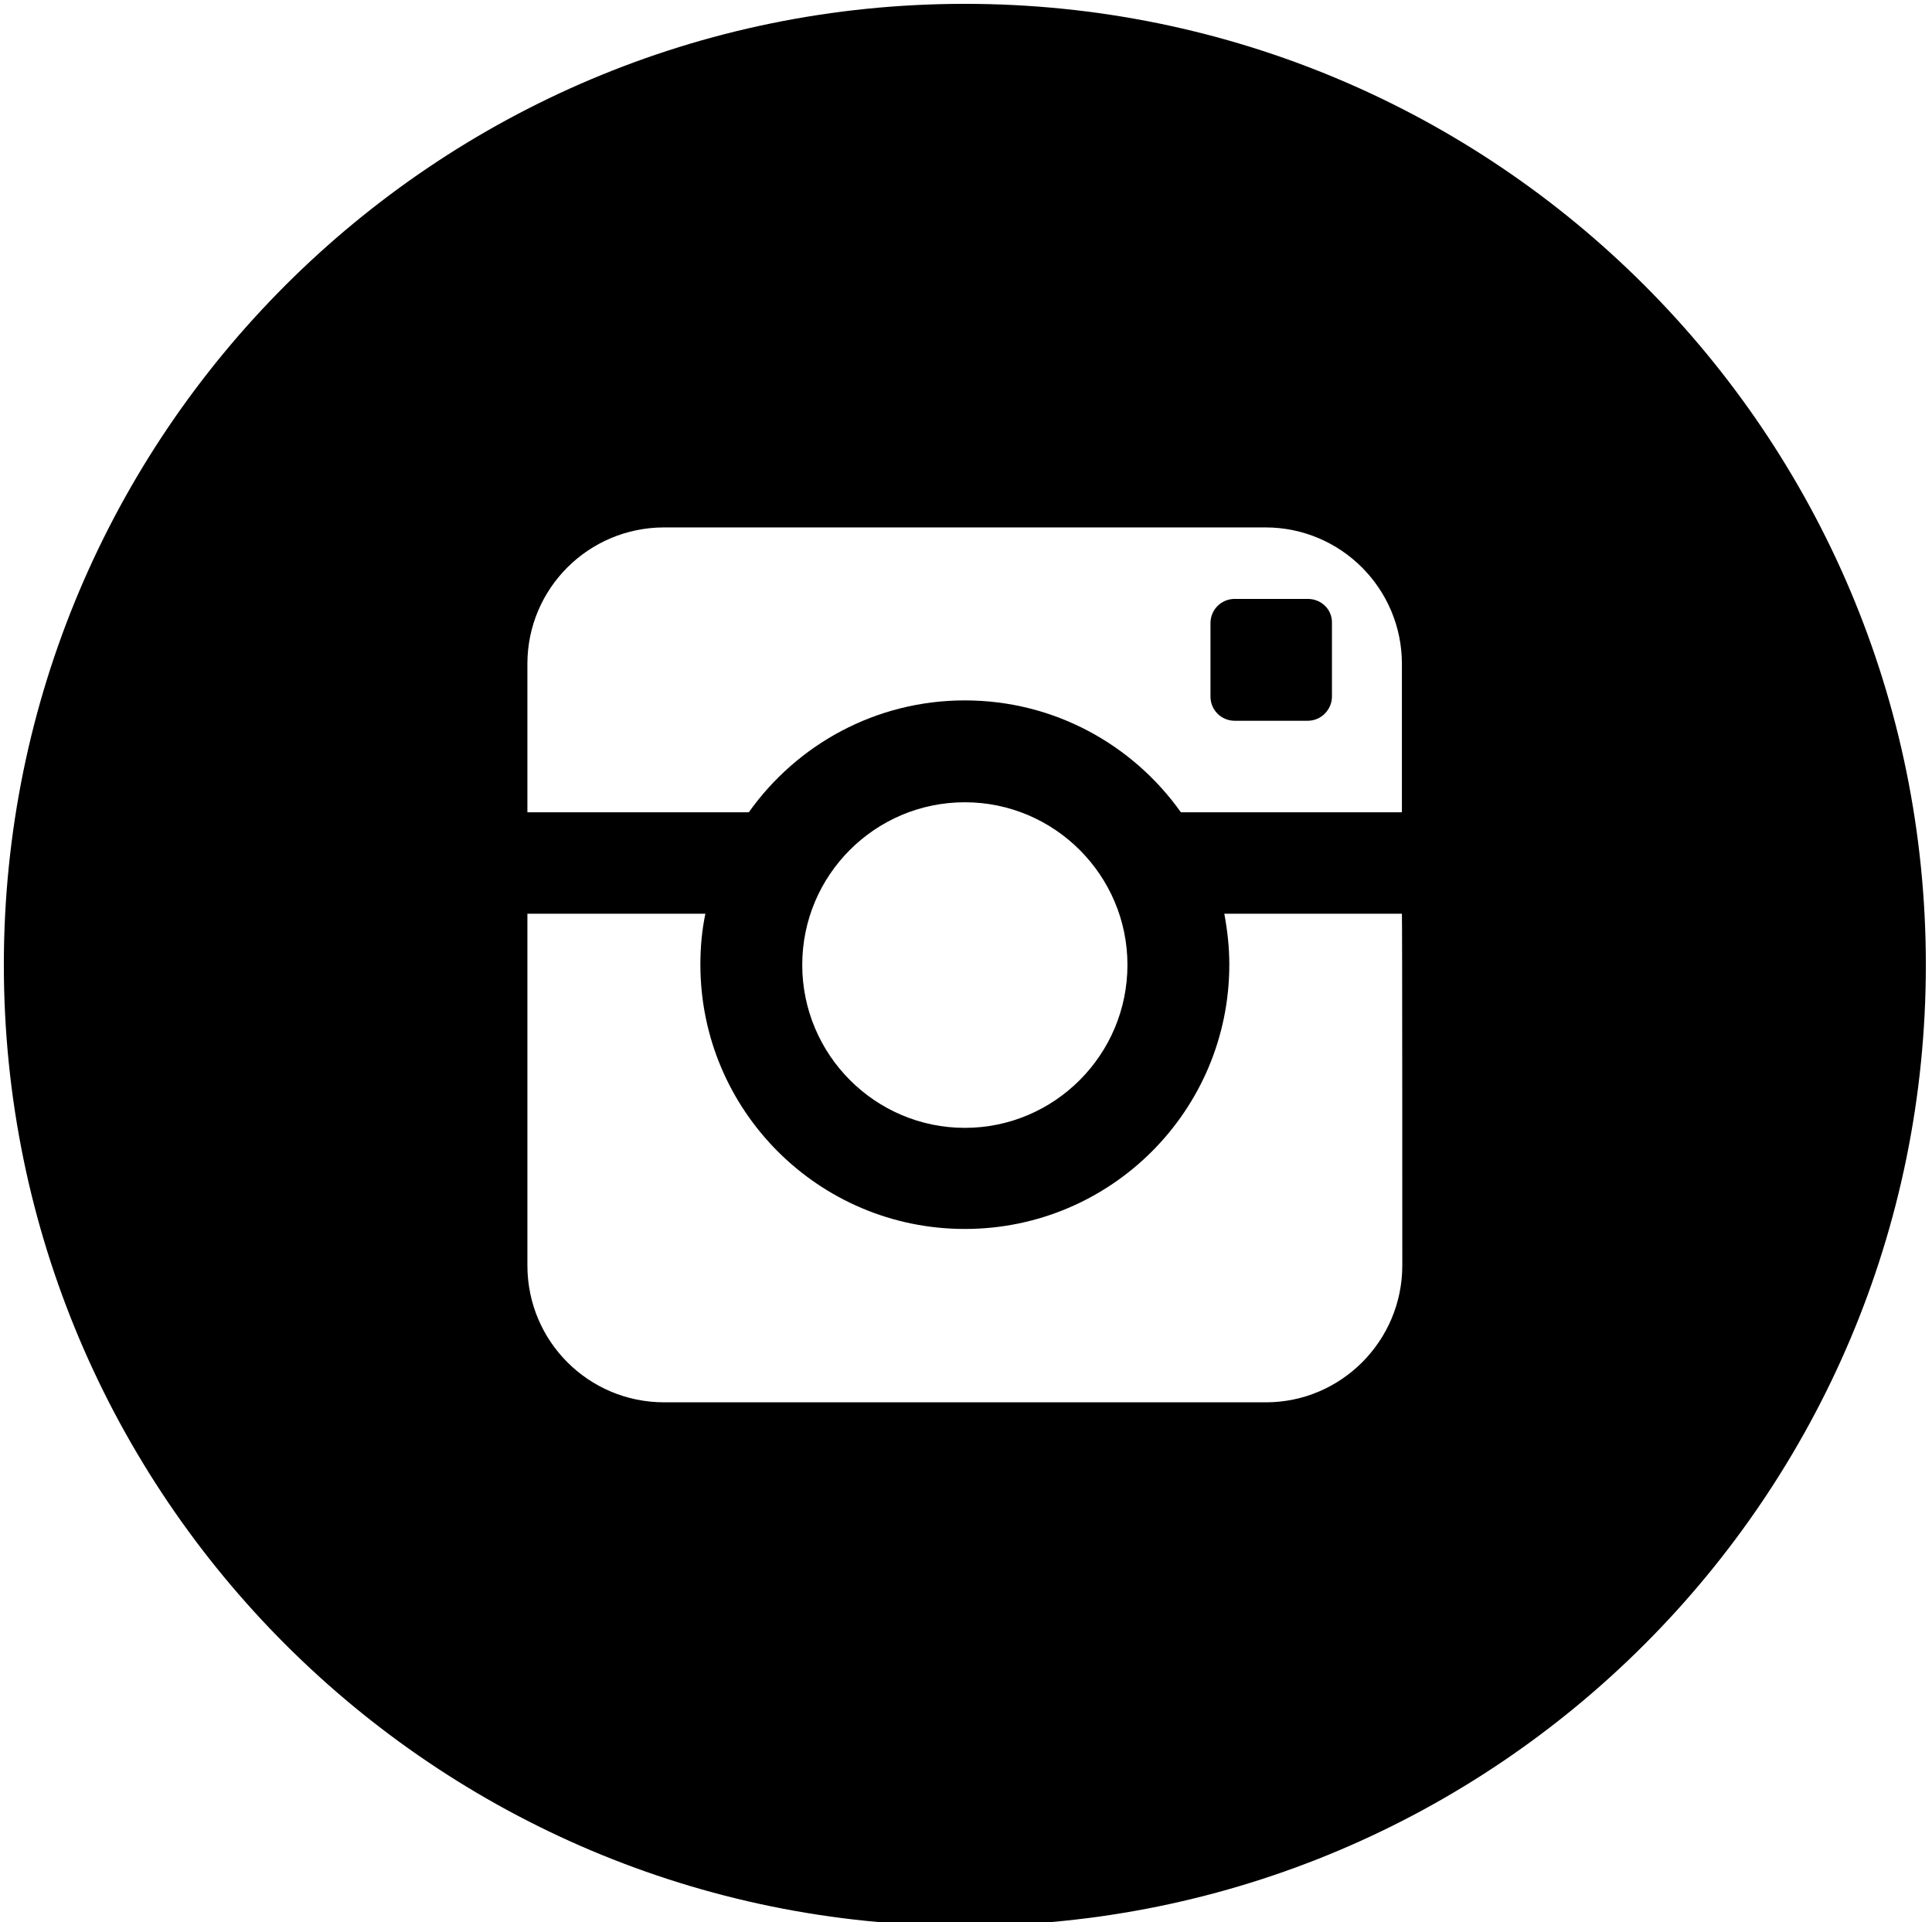 <?xml version="1.0" encoding="utf-8"?>
<!-- Generator: Adobe Illustrator 20.1.0, SVG Export Plug-In . SVG Version: 6.00 Build 0)  -->
<svg version="1.1" id="Layer_1" xmlns="http://www.w3.org/2000/svg" xmlns:xlink="http://www.w3.org/1999/xlink" x="0px" y="0px"
	 width="502.6px" height="500px" viewBox="0 0 502.6 500" enable-background="new 0 0 502.6 500" xml:space="preserve">
<g>
	<path d="M251,1C113,1,1,112.9,1,251c0,138.1,112,250,250,250c138.1,0,250-111.9,250-250C501,112.9,389.1,1,251,1z M364.8,329.2
		c0,19.6-15.9,35.6-35.5,35.6H172.8c-19.7,0-35.6-15.9-35.6-35.6v-91.5h46.3c-0.9,4.3-1.3,8.7-1.3,13.2c0,38,30.8,68.8,68.8,68.8
		c38,0,68.8-30.8,68.8-68.8c0-4.5-0.5-8.9-1.3-13.2h46.2C364.8,237.7,364.8,329.2,364.8,329.2z M208.7,251c0-23.4,19-42.3,42.3-42.3
		s42.3,19,42.3,42.3c0,23.4-19,42.4-42.3,42.4S208.7,274.4,208.7,251z M364.8,211.3h-57.6c-12.5-17.6-33-29.1-56.2-29.1
		s-43.7,11.5-56.2,29.1h-57.6v-38.6c0-19.6,15.9-35.5,35.6-35.5h156.4c19.6,0,35.5,15.9,35.5,35.5V211.3z"/>
	<path d="M340.2,155.8h-19c-3.5,0-6.3,2.8-6.3,6.3v19.1c0,3.5,2.8,6.3,6.3,6.3h19c3.5,0,6.3-2.9,6.3-6.3v-19.1
		C346.6,158.6,343.8,155.8,340.2,155.8z"/>
</g>
</svg>

